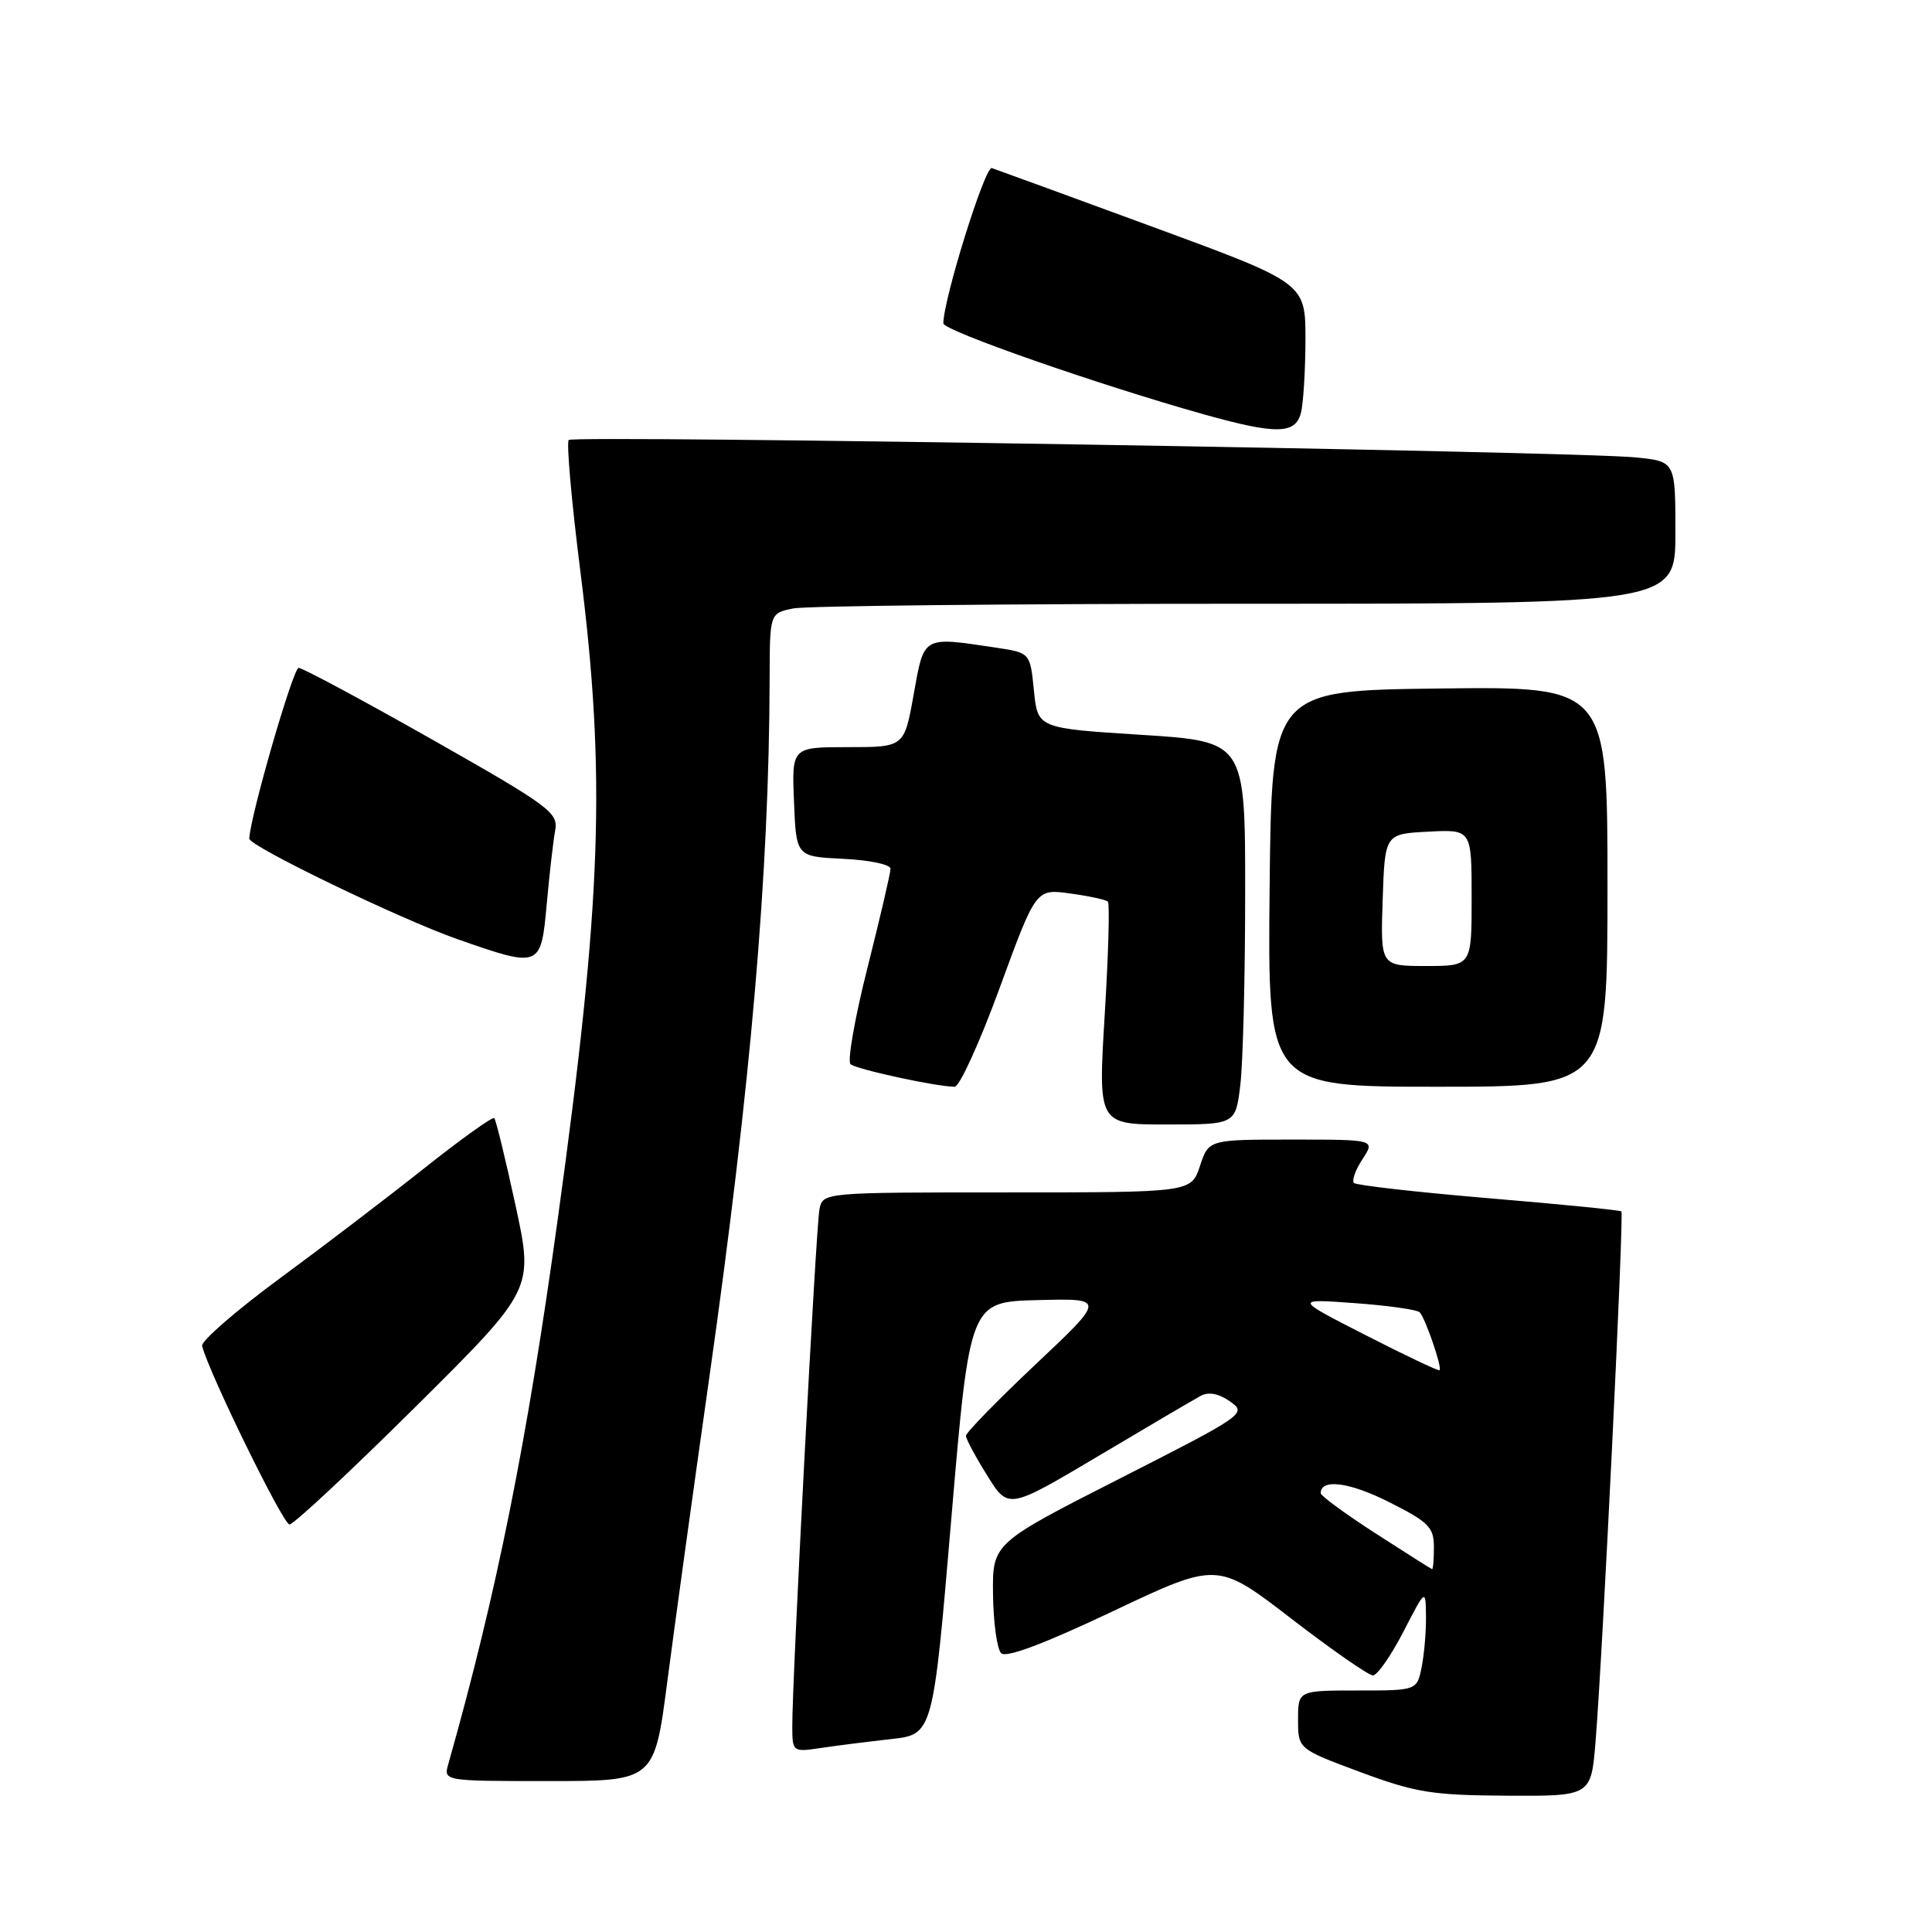 <?xml version="1.0" encoding="UTF-8" standalone="no"?>
<!DOCTYPE svg PUBLIC "-//W3C//DTD SVG 1.1//EN" "http://www.w3.org/Graphics/SVG/1.1/DTD/svg11.dtd" >
<svg xmlns="http://www.w3.org/2000/svg" xmlns:xlink="http://www.w3.org/1999/xlink" version="1.1" viewBox="0 0 256 256">
 <g >
 <path fill="currentColor"
d=" M 211.42 230.75 C 212.37 219.13 215.20 160.87 214.84 160.52 C 214.65 160.35 206.73 159.56 197.24 158.77 C 187.75 157.97 179.73 157.06 179.41 156.75 C 179.10 156.43 179.60 155.01 180.54 153.59 C 182.23 151.00 182.23 151.00 171.19 151.00 C 160.16 151.00 160.16 151.00 159.00 154.50 C 157.84 158.00 157.84 158.00 133.44 158.00 C 109.04 158.00 109.04 158.00 108.58 160.25 C 108.12 162.58 104.94 222.92 104.98 228.84 C 105.00 232.13 105.06 232.17 108.75 231.62 C 110.81 231.31 115.00 230.78 118.06 230.44 C 123.63 229.82 123.63 229.82 126.06 201.16 C 128.50 172.50 128.50 172.50 137.50 172.27 C 146.50 172.04 146.50 172.04 137.24 180.77 C 132.15 185.57 127.99 189.84 127.99 190.25 C 128.00 190.67 129.26 193.03 130.81 195.51 C 133.61 200.02 133.61 200.02 145.56 192.92 C 152.13 189.01 158.22 185.43 159.10 184.96 C 160.14 184.39 161.49 184.65 162.99 185.70 C 165.24 187.28 164.96 187.48 148.39 195.91 C 131.50 204.50 131.50 204.50 131.58 211.28 C 131.63 215.01 132.11 218.51 132.66 219.06 C 133.31 219.71 138.32 217.83 147.48 213.49 C 161.31 206.94 161.31 206.94 171.09 214.47 C 176.47 218.61 181.34 222.00 181.92 222.00 C 182.50 222.00 184.30 219.41 185.94 216.25 C 188.90 210.50 188.90 210.50 188.95 214.12 C 188.98 216.12 188.72 219.16 188.38 220.88 C 187.75 224.00 187.75 224.00 179.88 224.00 C 172.00 224.00 172.00 224.00 172.00 227.87 C 172.00 231.74 172.00 231.74 180.25 234.81 C 187.57 237.53 189.75 237.88 199.66 237.94 C 210.83 238.00 210.83 238.00 211.42 230.75 Z  M 88.43 222.75 C 89.38 215.46 91.88 197.35 93.99 182.50 C 99.51 143.58 101.92 115.66 101.98 89.88 C 102.00 81.25 102.00 81.25 105.13 80.62 C 106.84 80.28 133.84 80.00 165.13 80.00 C 222.00 80.00 222.00 80.00 222.00 70.57 C 222.00 61.14 222.00 61.14 216.75 60.61 C 208.77 59.80 76.03 57.63 75.36 58.30 C 75.04 58.62 75.73 66.45 76.90 75.69 C 80.32 102.84 79.74 119.29 73.91 161.50 C 69.82 191.18 65.80 211.15 59.40 233.75 C 58.77 236.00 58.77 236.00 72.74 236.00 C 86.71 236.00 86.71 236.00 88.43 222.75 Z  M 55.04 186.43 C 70.72 170.86 70.72 170.86 68.31 159.72 C 66.98 153.59 65.72 148.39 65.49 148.16 C 65.27 147.94 61.13 150.90 56.29 154.74 C 51.46 158.58 42.78 165.20 37.00 169.45 C 31.22 173.71 26.63 177.71 26.78 178.34 C 27.63 181.80 37.51 202.00 38.36 202.00 C 38.91 202.00 46.41 194.99 55.04 186.43 Z  M 164.35 143.75 C 164.70 140.86 164.99 129.44 164.99 118.37 C 165.00 98.25 165.00 98.25 151.25 97.37 C 137.50 96.50 137.50 96.50 137.00 91.50 C 136.50 86.50 136.50 86.50 132.00 85.82 C 122.18 84.35 122.47 84.18 121.07 92.00 C 119.82 99.00 119.82 99.00 112.37 99.00 C 104.91 99.00 104.91 99.00 105.21 106.25 C 105.50 113.50 105.50 113.50 111.75 113.80 C 115.19 113.96 118.00 114.55 118.00 115.11 C 118.00 115.66 116.63 121.56 114.95 128.21 C 113.27 134.86 112.26 140.62 112.70 141.01 C 113.47 141.69 124.11 144.00 126.50 144.00 C 127.14 144.00 129.83 138.10 132.47 130.88 C 137.27 117.76 137.27 117.76 141.80 118.39 C 144.30 118.73 146.55 119.22 146.80 119.47 C 147.06 119.72 146.87 126.47 146.38 134.47 C 145.50 149.00 145.50 149.00 154.61 149.00 C 163.72 149.00 163.72 149.00 164.35 143.75 Z  M 213.00 117.48 C 213.00 90.96 213.00 90.96 190.75 91.23 C 168.50 91.50 168.50 91.50 168.23 117.75 C 167.97 144.00 167.97 144.00 190.48 144.00 C 213.00 144.00 213.00 144.00 213.00 117.48 Z  M 72.45 119.75 C 72.81 115.76 73.31 111.38 73.57 110.00 C 73.99 107.69 72.78 106.79 57.28 98.00 C 48.06 92.78 40.10 88.50 39.57 88.50 C 38.84 88.50 33.15 108.16 33.03 111.12 C 32.98 112.10 53.09 121.82 60.63 124.45 C 71.61 128.29 71.68 128.26 72.45 119.75 Z  M 172.37 54.75 C 172.70 53.51 172.97 49.12 172.98 45.00 C 172.98 37.50 172.98 37.50 152.74 30.06 C 141.61 25.97 132.02 22.47 131.42 22.27 C 130.52 21.98 125.00 39.67 125.00 42.85 C 125.00 43.81 145.55 50.98 159.50 54.90 C 169.08 57.58 171.62 57.55 172.37 54.75 Z  M 182.25 203.17 C 178.27 200.60 175.01 198.21 175.00 197.86 C 174.99 195.89 178.82 196.39 184.05 199.03 C 189.32 201.68 190.00 202.37 190.00 205.01 C 190.00 206.66 189.89 207.96 189.75 207.92 C 189.61 207.88 186.24 205.74 182.25 203.17 Z  M 181.00 176.94 C 171.50 172.09 171.50 172.09 179.50 172.67 C 183.90 172.99 187.78 173.54 188.11 173.88 C 188.85 174.62 191.12 181.22 190.75 181.56 C 190.61 181.69 186.22 179.61 181.00 176.94 Z  M 183.21 119.25 C 183.50 110.50 183.50 110.50 189.25 110.20 C 195.00 109.90 195.00 109.90 195.00 118.95 C 195.00 128.00 195.00 128.00 188.96 128.00 C 182.92 128.00 182.92 128.00 183.21 119.25 Z "/>
</g>
</svg>